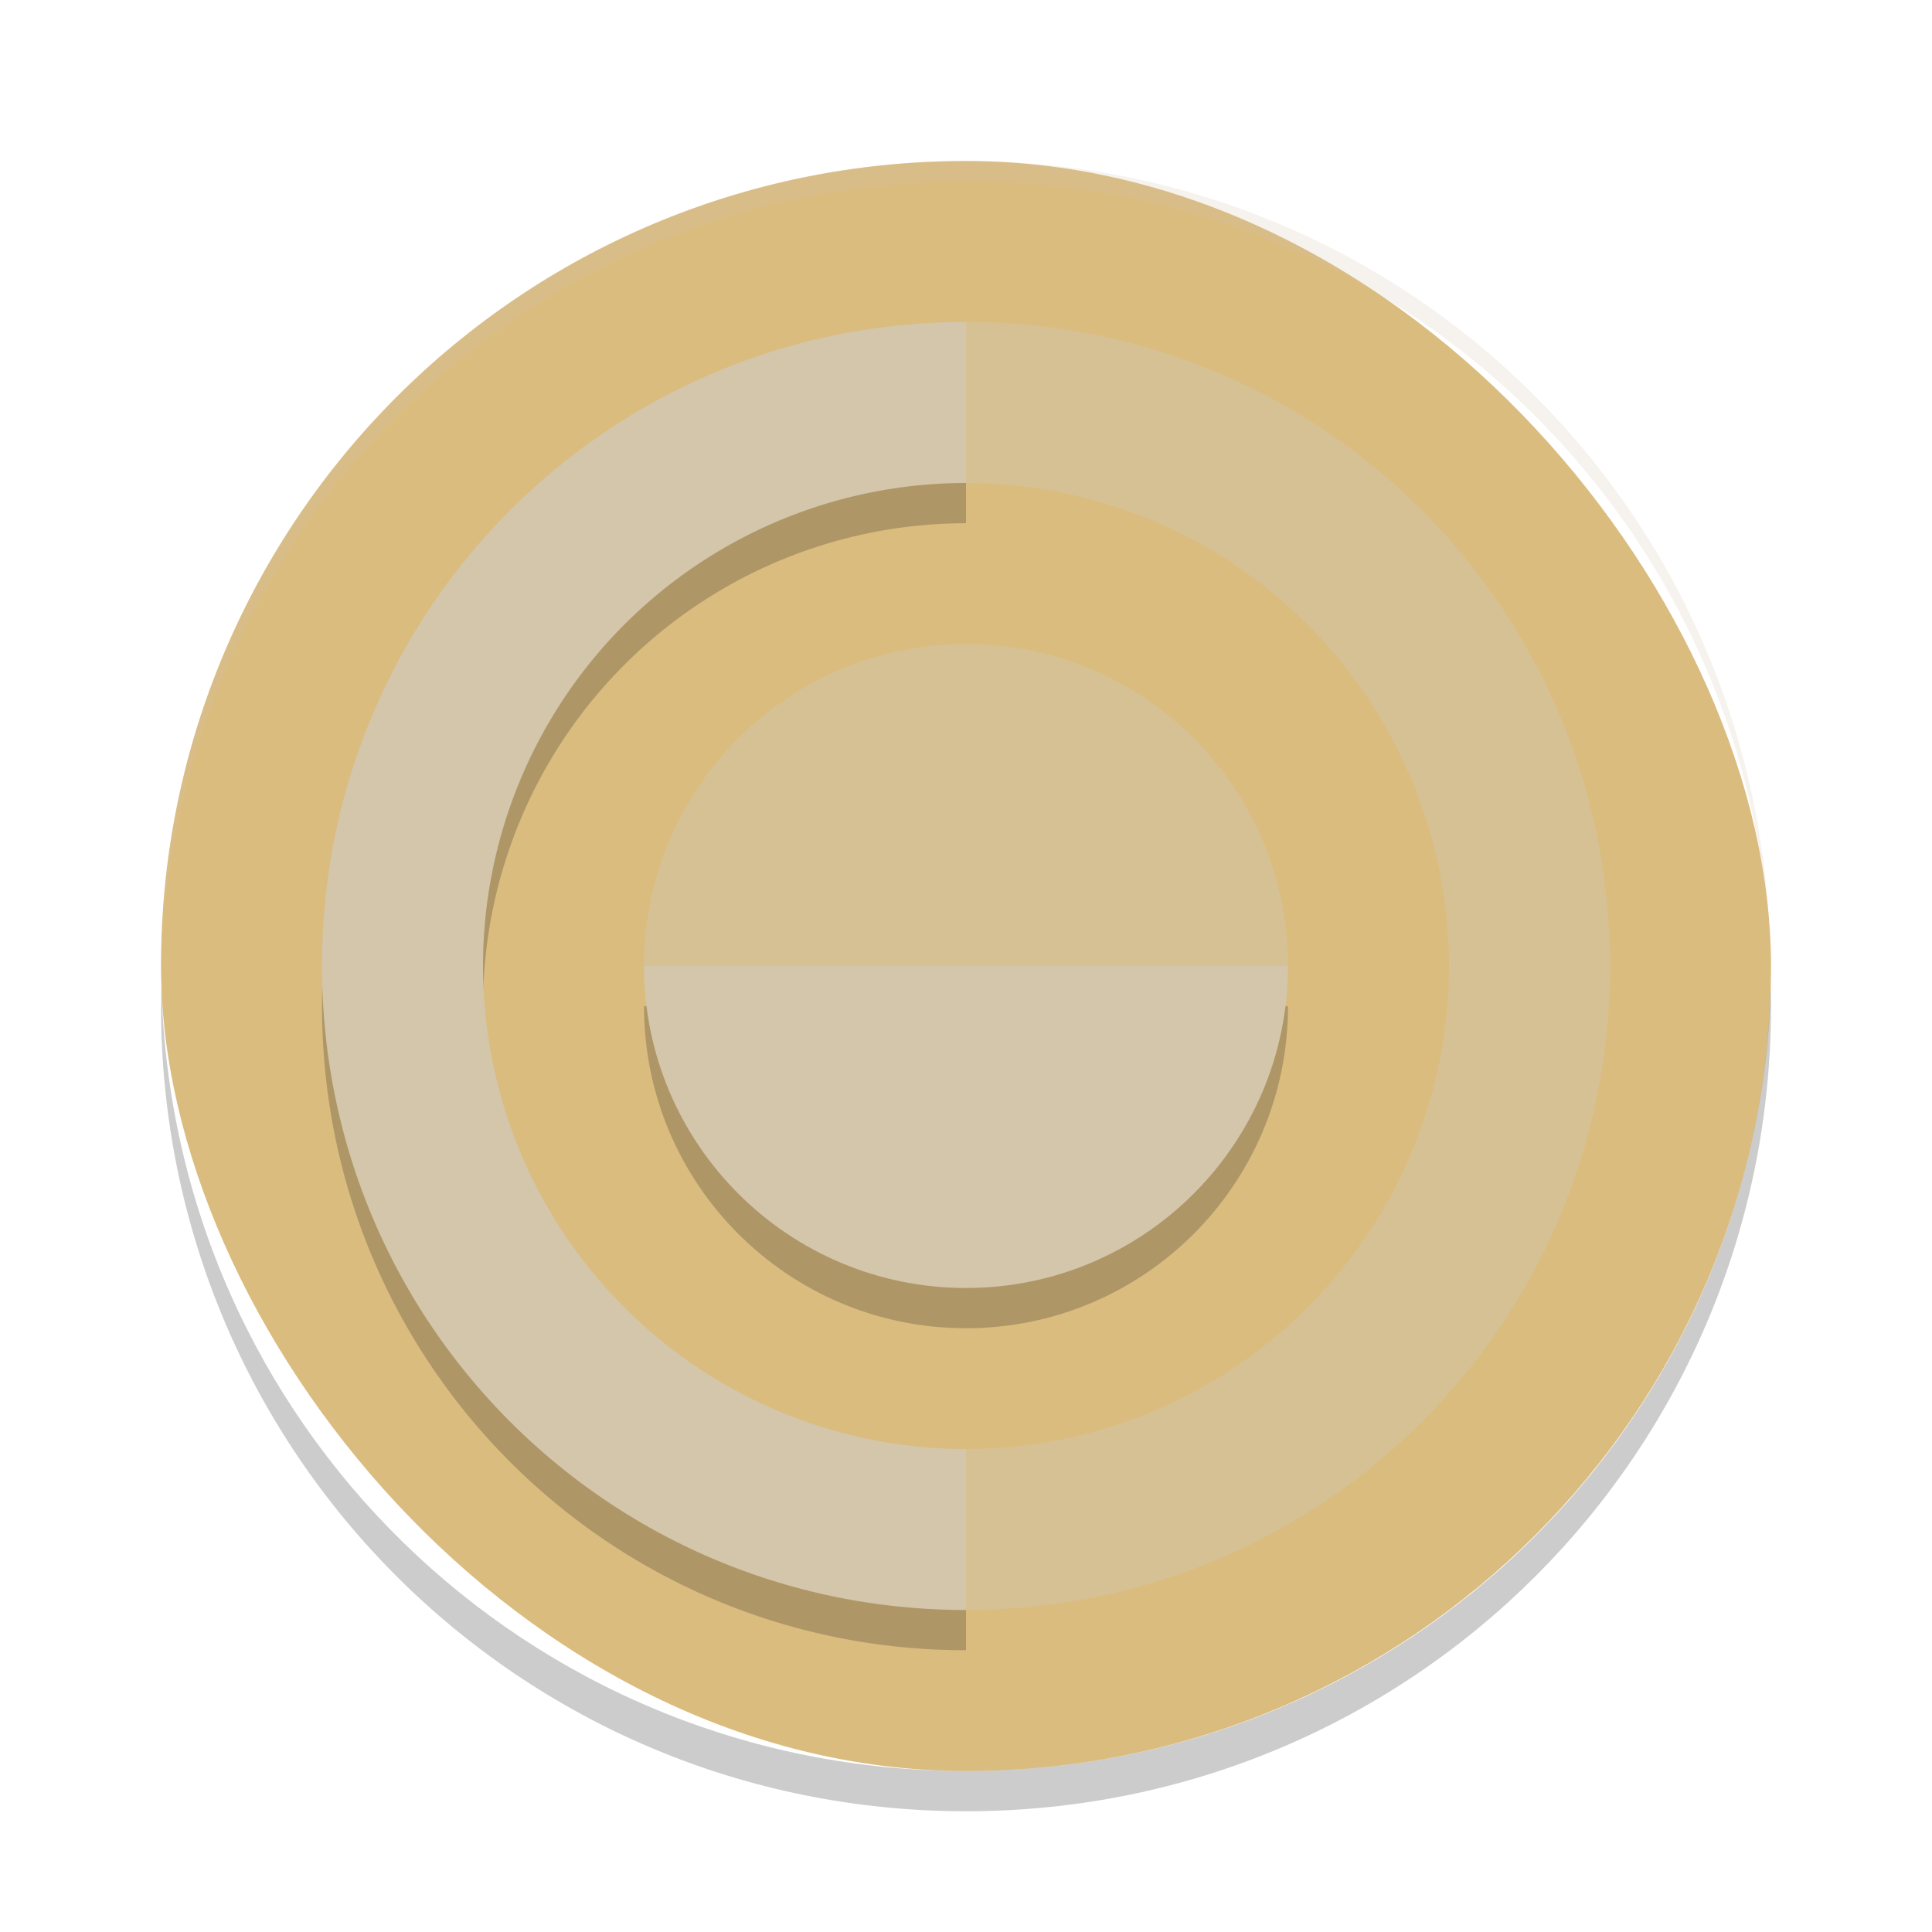 <svg xmlns="http://www.w3.org/2000/svg" width="48" height="48" version="1">
 <rect fill="#dbbc7f" width="40" height="40" x="4" y="4" rx="20" ry="20"/>
 <path style="opacity:0.2" d="M 24,9 C 15.136,9 8,16.136 8,25 c 0,8.864 7.136,16 16,16 l 0,-4 A 12,12 0 0 1 12,25 12,12 0 0 1 24,13 l 0,-4 z"/>
 <path fill="#d3c6aa" d="m24 8c-8.864 0-16 7.136-16 16s7.136 16 16 16v-4a12 12 0 0 1 -12 -12 12 12 0 0 1 12 -12v-4z"/>
 <path fill="#d3c6aa" opacity=".2" d="m24 4c-10.901 0-19.688 8.637-19.969 19.469 0.534-10.597 9.235-18.969 19.969-18.969s19.435 8.372 19.969 18.969c-0.281-10.832-9.068-19.469-19.969-19.469z"/>
 <path opacity=".2" d="m4.012 24.5c-0.004 0.167-0.012 0.332-0.012 0.5 0 11.08 8.92 20 20 20s20-8.92 20-20c0-0.168-0.008-0.333-0.012-0.5-0.264 10.846-9.076 19.5-19.988 19.5s-19.724-8.654-19.988-19.5z"/>
 <path fill="#d3c6aa" opacity=".5" d="m24 8v4a12 12 0 0 1 12 12 12 12 0 0 1 -12 12v4c8.864 0 16-7.136 16-16s-7.136-16-16-16z"/>
 <path style="opacity:0.2" d="m 32,25 c 0,4.418 -3.582,8 -8,8 -4.418,0 -8,-3.582 -8,-8 z"/>
 <path fill="#d3c6aa" d="m32 24c0 4.418-3.582 8-8 8s-8-3.582-8-8z"/>
 <path fill="#d3c6aa" opacity=".5" d="m32 24c0-4.418-3.582-8-8-8s-8 3.582-8 8z"/>
</svg>

